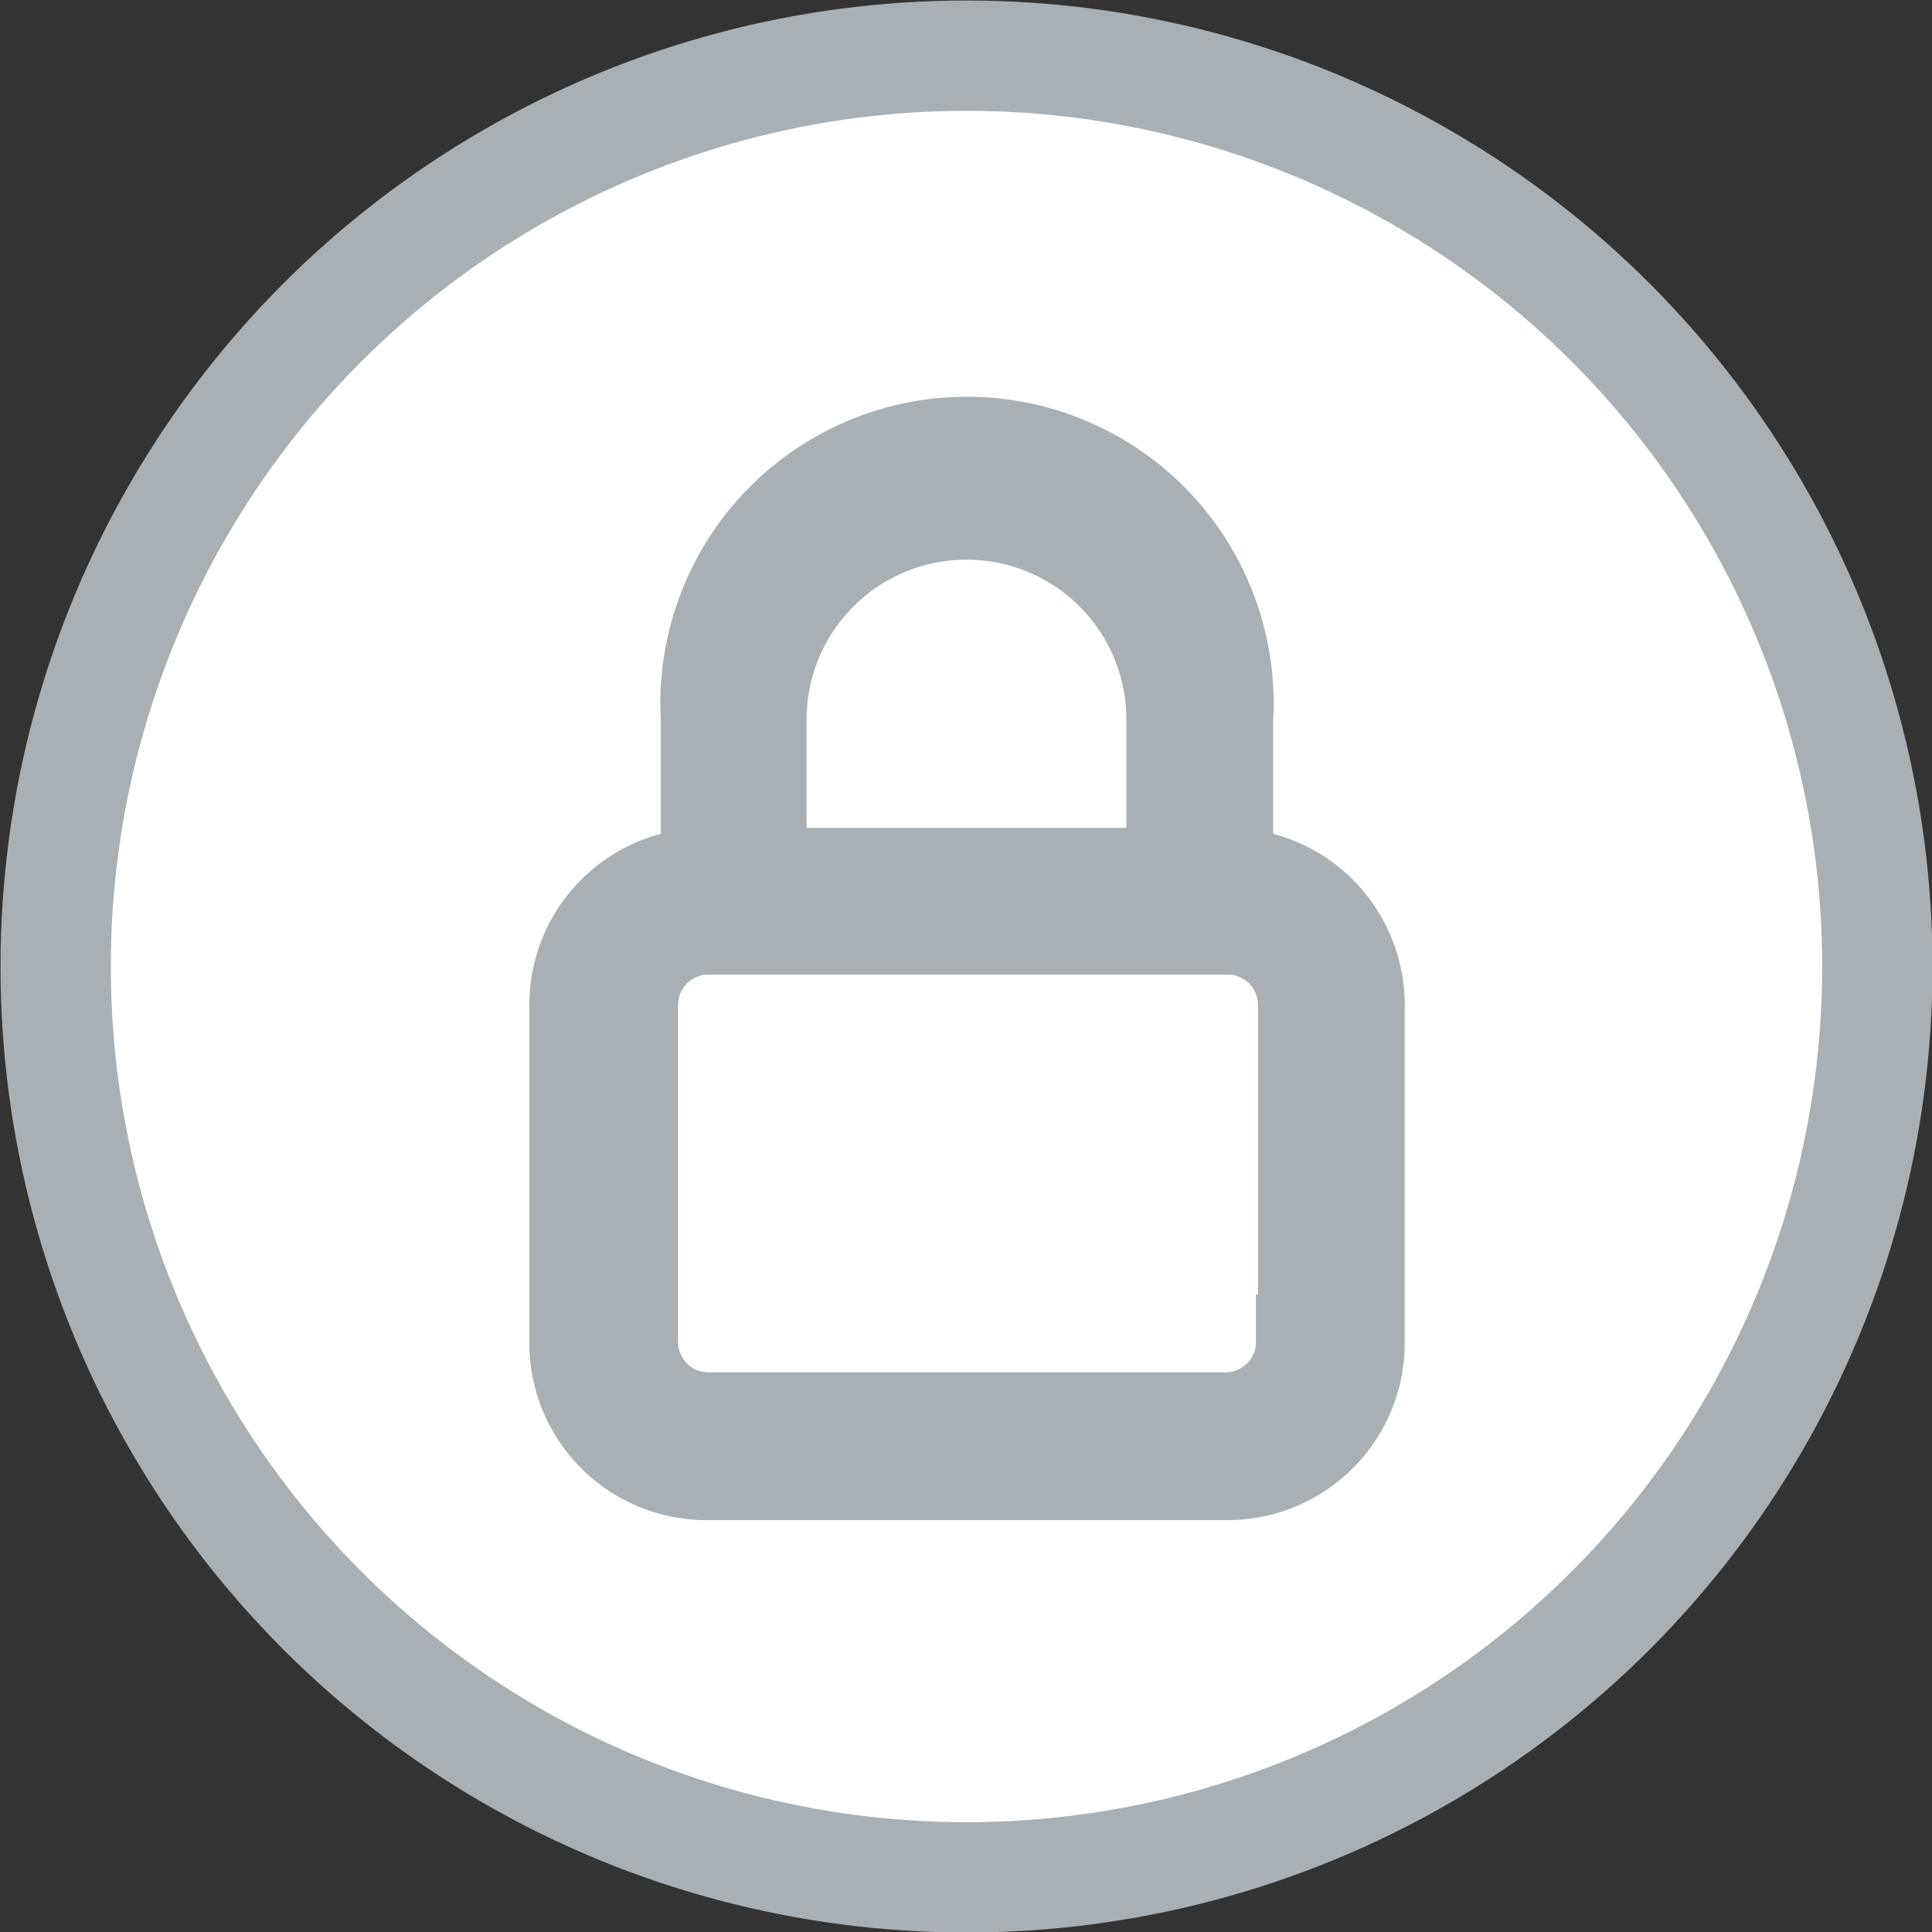 <svg xmlns="http://www.w3.org/2000/svg" viewBox="0 0 19.09 19.09"><rect x="0" y="0" width="19.09" height="19.09" fill="#333333" stroke="none"/><defs><style>.cls-1,.cls-2{fill:#fff;stroke:#a9b0b5;stroke-miterlimit:10;}.cls-1{stroke-width:1.09px;}.cls-2{stroke-width:0.94px;}</style></defs><title>Locked</title><g id="Layer_2" data-name="Layer 2"><g id="Layer_1-2" data-name="Layer 1"><circle class="cls-1" cx="9.55" cy="9.55" r="9"/><path class="cls-2" d="M12.11,8.65V7.11A2.56,2.56,0,1,0,7,7.11V8.65A1.28,1.28,0,0,0,5.7,9.93v3.33A1.28,1.28,0,0,0,7,14.55h5.13a1.28,1.28,0,0,0,1.28-1.28V9.93A1.28,1.28,0,0,0,12.11,8.65ZM7.5,7.11a2.05,2.05,0,1,1,4.1,0V8.65H7.5Zm5.38,6.15a.77.77,0,0,1-.77.77H7a.77.77,0,0,1-.77-.77V9.93A.77.77,0,0,1,7,9.16h5.13a.77.77,0,0,1,.77.77v3.33Z"/></g></g></svg>